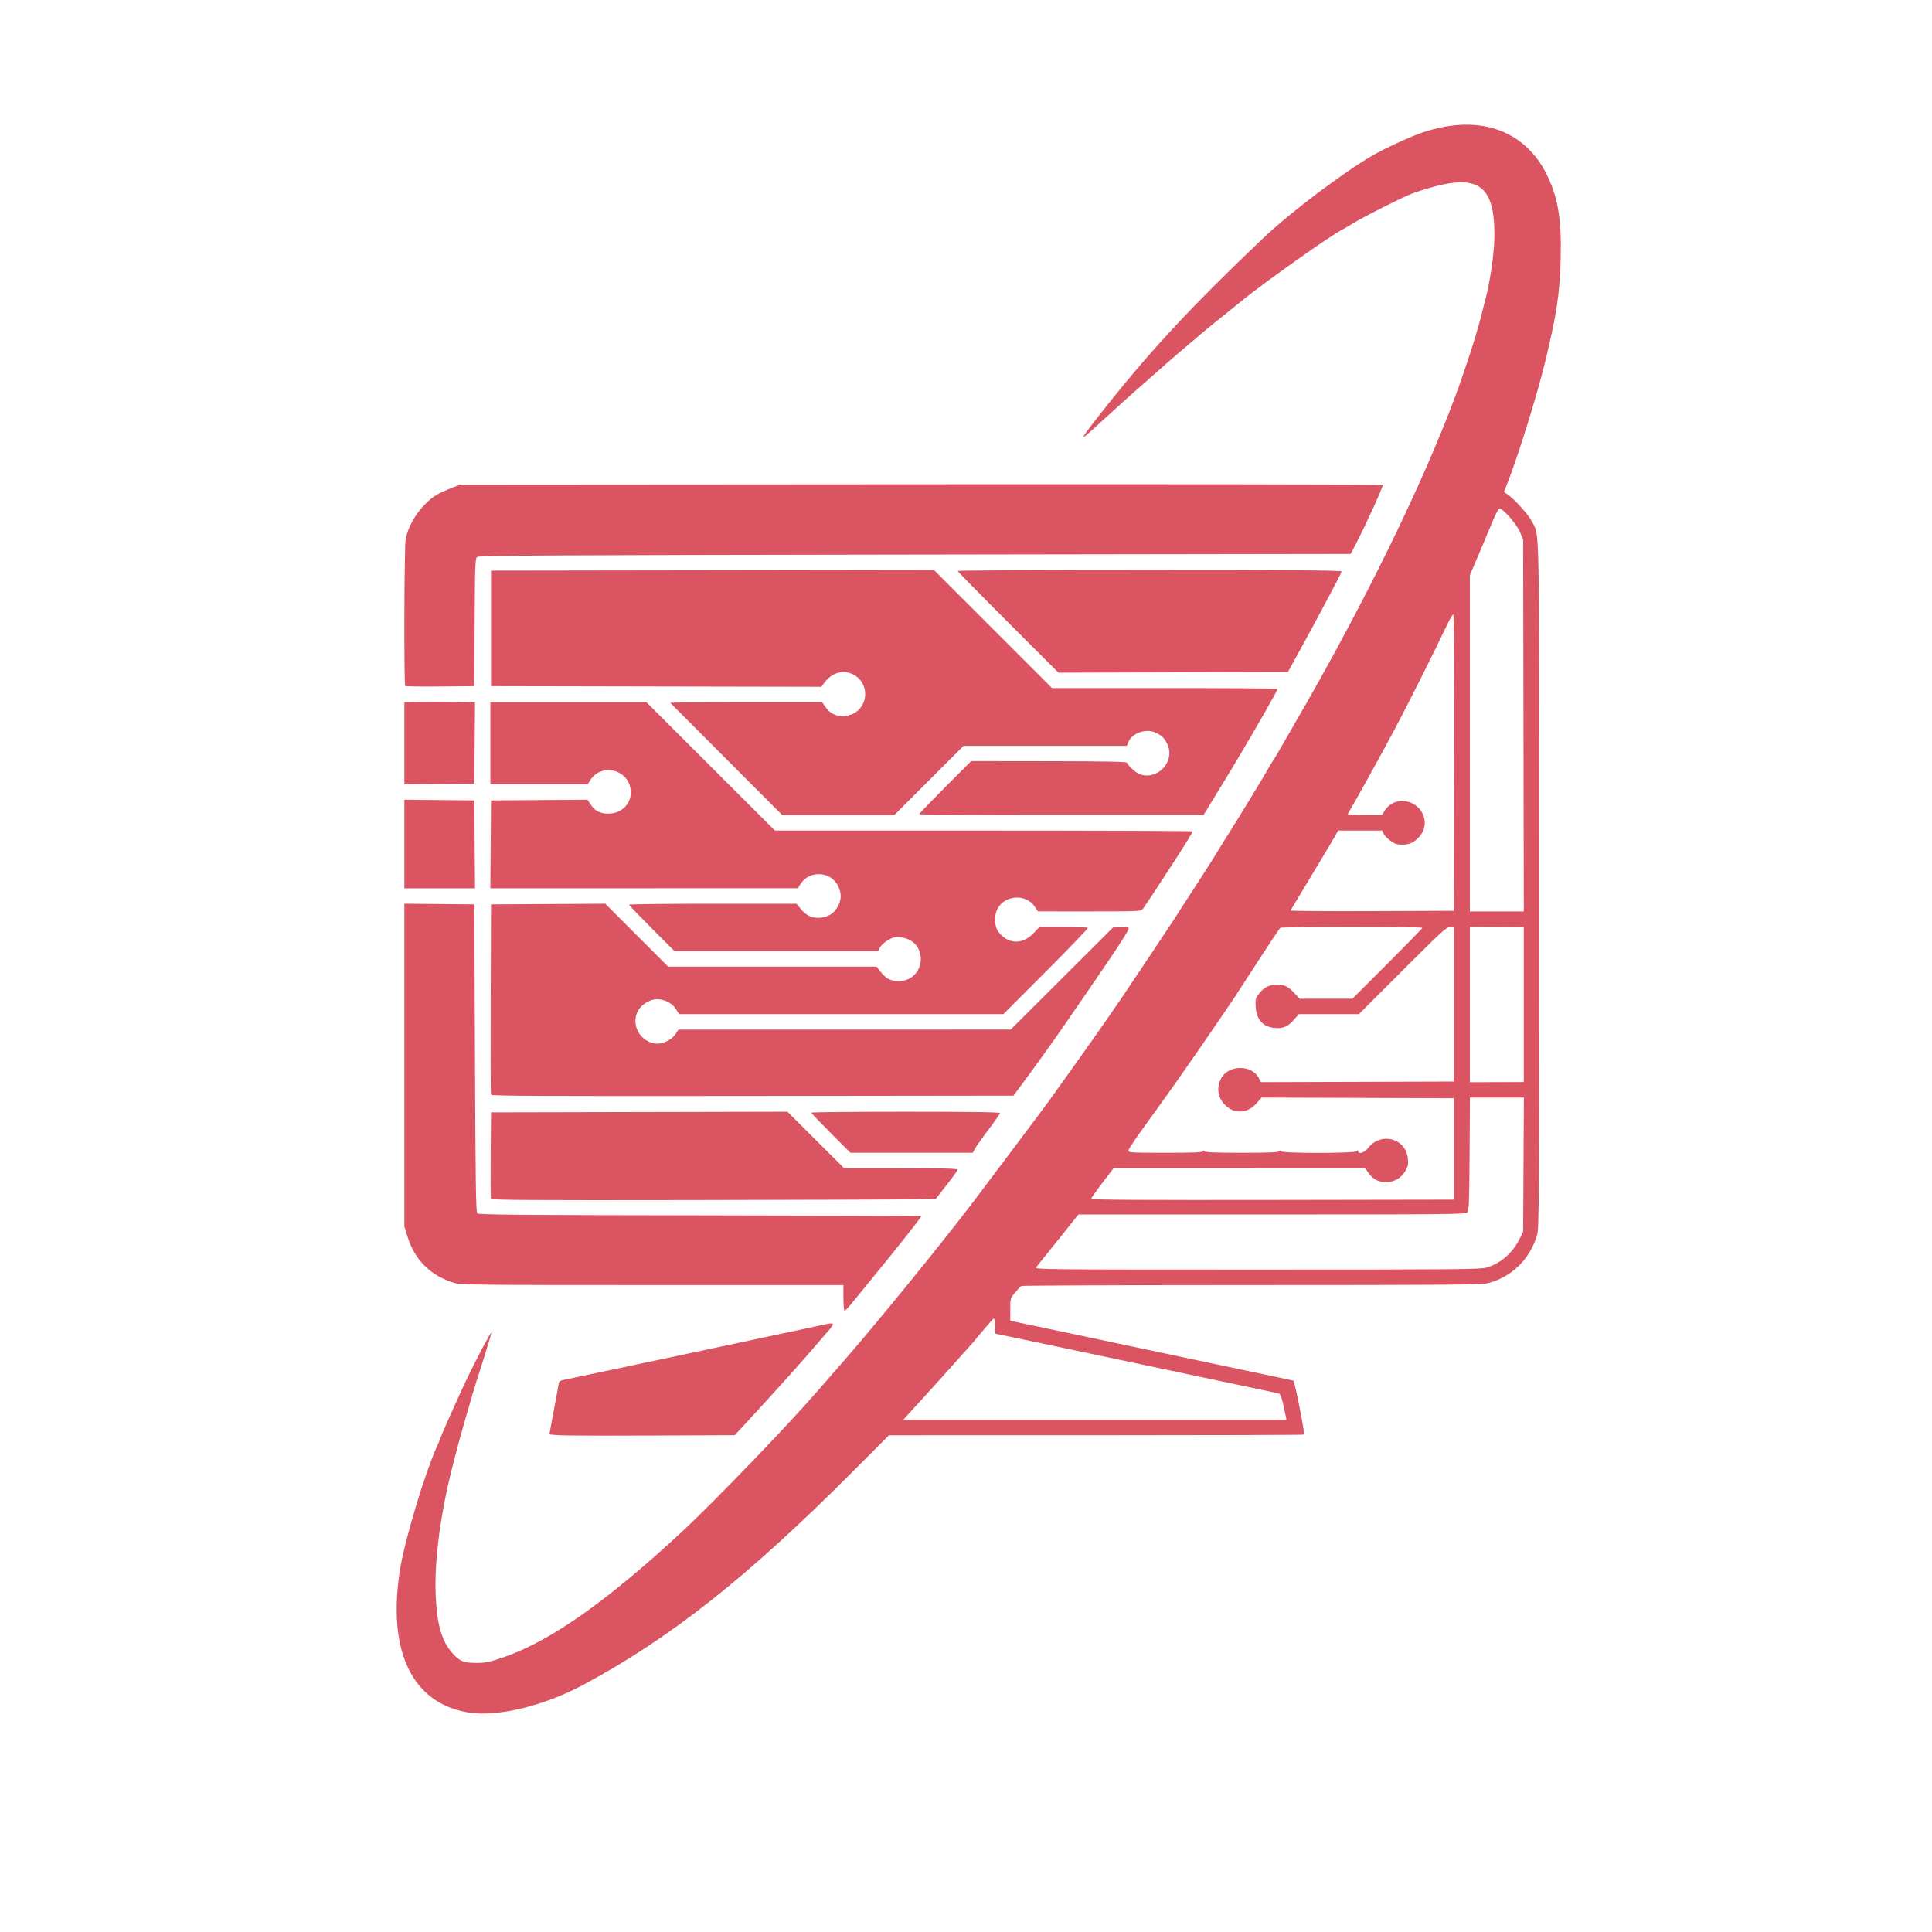 <?xml version="1.0" encoding="UTF-8" standalone="no"?>
<!-- Created with Inkscape (http://www.inkscape.org/) -->

<svg
   version="1.1"
   id="svg1049"
   width="1505"
   height="1505"
   viewBox="0 0 1505 1505"
   sodipodi:docname="logo.svg"
   inkscape:version="1.2.2 (732a01da63, 2022-12-09)"
   xmlns:inkscape="http://www.inkscape.org/namespaces/inkscape"
   xmlns:sodipodi="http://sodipodi.sourceforge.net/DTD/sodipodi-0.dtd"
   xmlns="http://www.w3.org/2000/svg"
   xmlns:svg="http://www.w3.org/2000/svg">
  <defs
     id="defs1053" />
  <sodipodi:namedview
     id="namedview1051"
     pagecolor="#ffffff"
     bordercolor="#000000"
     borderopacity="0.25"
     inkscape:showpageshadow="2"
     inkscape:pageopacity="0.0"
     inkscape:pagecheckerboard="0"
     inkscape:deskcolor="#d1d1d1"
     showgrid="false"
     inkscape:zoom="0.46046512"
     inkscape:cx="653.68687"
     inkscape:cy="752.5"
     inkscape:window-width="1500"
     inkscape:window-height="938"
     inkscape:window-x="-6"
     inkscape:window-y="-6"
     inkscape:window-maximized="1"
     inkscape:current-layer="g1055" />
  <g
     inkscape:groupmode="layer"
     inkscape:label="Image"
     id="g1055">
    <path
       style="fill:#db5461;fill-opacity:1"
       d="m 364.575,1333.94 c -43.574,-7.295 -62.884,-47.573 -53.072,-110.698 3.551,-22.843 19.269,-75.227 29.113,-97.022 1.311,-2.904 2.385,-5.492 2.385,-5.751 0,-0.863 14.697,-33.796 20.515,-45.969 7.522,-15.74 18.604,-36.715 19.123,-36.195 0.226,0.226 -1.867,7.562 -4.65,16.303 -2.783,8.741 -5.919,18.593 -6.968,21.893 -2.703,8.502 -12.576,42.751 -14.556,50.5 -0.914,3.575 -1.843,7.175 -2.066,8 -10.852,40.286 -16.309,79.897 -14.958,108.578 1.064,22.584 4.771,35.116 13.123,44.36 5.661,6.266 8.571,7.439 18.437,7.433 7.387,0 10.136,-0.566 21,-4.285 36.873,-12.625 81.59,-44.191 140.941,-99.492 24.114,-22.469 82.654,-83.309 103.685,-107.76 2.681,-3.116 10.927,-12.566 18.326,-21 25.983,-29.617 77.495,-92.797 102.745,-126.021 13.117,-17.259 57.457,-76.382 59.907,-79.88 1.708,-2.438 8.922,-12.533 16.033,-22.433 14.056,-19.569 29.077,-40.99 40.323,-57.5 7.491,-10.998 37.812,-56.405 39.539,-59.212 0.55,-0.894 5.917,-9.2 11.926,-18.457 15.389,-23.706 18.69,-28.883 23.49,-36.831 2.325,-3.85 6.955,-11.275 10.29,-16.5 C 966.494,634.578 988,599.119 988,598.523 c 0,-0.232 1.288,-2.358 2.863,-4.723 1.575,-2.365 4,-6.325 5.389,-8.8 1.389,-2.475 7.224,-12.6 12.965,-22.5 52.756,-90.965 98.363,-183.926 124.205,-253.174 7.632,-20.452 17.044,-49.538 20.004,-61.826 0.928,-3.85 2.08,-8.35 2.561,-10 4.456,-15.293 8.157,-40.087 8.145,-54.578 -0.029,-36.864 -11.6,-46.588 -45.235,-38.018 -6.269,1.598 -14.867,4.285 -19.106,5.973 -9.2,3.662 -36.662,17.514 -45.793,23.098 -3.575,2.186 -7.175,4.29 -8,4.675 -8.043,3.756 -61.394,41.507 -78.5,55.547 -3.3,2.708 -10.062,8.16 -15.026,12.114 -4.964,3.954 -11.431,9.214 -14.371,11.689 -16.078,13.536 -28.489,24.196 -35.603,30.58 -4.4,3.949 -9.77,8.696 -11.933,10.55 -6.379,5.467 -24.173,21.48 -37.043,33.337 C 840.535,344.433 840.648,343.532 854.335,326 893.314,276.07 925.514,241.181 984,185.507 c 21.131,-20.116 63.167,-51.796 86.144,-64.924 8.29,-4.736 25.19,-12.656 34.09,-15.974 45.795,-17.075 84.078,-4.473 101.695,33.477 8.004,17.242 10.568,34.09 9.775,64.223 -0.699,26.522 -3.145,42.758 -11.857,78.691 -6.503,26.821 -20.645,72.409 -29.592,95.393 l -2.683,6.893 2.438,1.607 c 5.373,3.542 16.63,15.947 19.3,21.27 6.102,12.162 5.693,-8.123 5.713,283.337 0.017,244.112 -0.121,267.471 -1.614,272.5 -5.598,18.857 -19.682,32.709 -38.151,37.522 -5.013,1.306 -28.835,1.503 -184.257,1.518 -98.175,0.01 -178.96,0.342 -179.522,0.739 -0.562,0.397 -2.699,2.715 -4.75,5.151 -3.681,4.373 -3.728,4.541 -3.728,13.15 v 8.72 l 7.25,1.579 c 3.987,0.869 37.175,7.88 73.75,15.58 36.575,7.7 69.425,14.658 73,15.46 3.575,0.802 19.775,4.229 36,7.614 16.225,3.385 29.953,6.282 30.508,6.437 1.044,0.292 9.089,41.266 8.265,42.091 -0.256,0.256 -73.104,0.473 -161.885,0.484 l -161.42,0.019 -28.484,28.558 c -81.715,81.928 -141.633,129.355 -209.294,165.663 -31.261,16.775 -67.397,25.459 -90.115,21.655 z M 1001.49,1102.75 c -2.826,-13.728 -3.743,-16.695 -5.31,-17.187 -0.924,-0.29 -12.48,-2.776 -25.68,-5.525 -13.2,-2.749 -33.675,-7.062 -45.5,-9.585 -11.825,-2.523 -28.7,-6.097 -37.5,-7.942 -8.8,-1.845 -37.427,-7.89 -63.615,-13.433 C 797.696,1043.535 775.984,1039 775.635,1039 775.286,1039 775,1036.3 775,1033 c 0,-3.3 -0.338,-5.975 -0.75,-5.945 -0.412,0.03 -4.125,4.126 -8.25,9.102 -4.125,4.976 -7.972,9.564 -8.549,10.195 -1.169,1.279 -18.494,20.646 -24.732,27.648 -2.205,2.475 -8.534,9.45 -14.064,15.5 -5.53,6.05 -11.174,12.238 -12.542,13.75 l -2.487,2.75 h 149.267 149.267 z m 156.579,-115.338 c 10.83,-3.167 20.278,-11.401 25.715,-22.412 l 2.716,-5.5 0.292,-52.25 0.292,-52.25 h -21.002 -21.002 l -0.29,43.965 c -0.253,38.319 -0.491,44.166 -1.856,45.531 -1.408,1.407 -16.839,1.565 -152.215,1.565 l -150.648,-4.7e-4 -10.545,13.22 C 823.725,966.551 816.61,975.425 813.715,979 c -2.896,3.575 -5.871,7.287 -6.612,8.25 -1.282,1.665 7.065,1.75 172.093,1.75 155.507,0 174.003,-0.164 178.872,-1.588 z M 1132.5,895 v -39.5 l -74.868,-0.256 -74.868,-0.256 -3.905,4.437 c -6.737,7.654 -16.364,8.583 -23.549,2.274 -6.435,-5.65 -8.032,-13.507 -4.309,-21.198 5.307,-10.964 23.75,-11.547 29.466,-0.932 l 1.834,3.406 75.1,-0.237 L 1132.5,842.5 v -60 -60 l -2.86,-0.327 c -2.571,-0.294 -6.302,3.11 -36.987,33.75 L 1058.526,790 h -23.387 -23.387 l -3.842,4.364 c -4.809,5.463 -8.475,7.028 -14.996,6.401 -9.068,-0.871 -14.107,-6.439 -14.734,-16.279 -0.373,-5.865 -0.15,-6.838 2.319,-10.074 3.886,-5.094 8.152,-7.404 13.686,-7.408 6.457,-0.005 9.029,1.181 13.989,6.452 L 1012.45,778 h 20.518 20.518 l 27.257,-27.243 C 1095.735,735.773 1108,723.178 1108,722.768 c 0,-0.965 -109.146,-0.964 -110.603,0.001 -0.607,0.402 -8.653,12.431 -17.881,26.731 -9.228,14.3 -17.648,27.258 -18.711,28.796 -1.063,1.538 -8.125,11.888 -15.695,23 -17.619,25.867 -36.328,52.444 -52.939,75.204 -7.225,9.9 -13.145,18.788 -13.154,19.75 -0.016,1.627 2.024,1.75 28.983,1.75 21.889,0 29,-0.294 29,-1.2 0,-0.933 0.267,-0.933 1.2,0 0.876,0.876 8.778,1.2 29.3,1.2 20.522,0 28.424,-0.324 29.3,-1.2 0.933,-0.933 1.2,-0.933 1.2,0 0,1.724 57.076,1.724 58.8,0 0.933,-0.933 1.2,-0.933 1.2,0 0,2.691 4.928,1.161 7.618,-2.366 9.876,-12.948 29.445,-7.912 31.087,8 0.481,4.658 0.186,6.074 -2.058,9.904 -6.264,10.688 -21.527,11.639 -28.359,1.766 L 1063.5,910.076 965.493,910.038 867.486,910 858.743,921.435 C 853.934,927.725 850,933.342 850,933.918 c 0,0.726 43.353,0.976 141.25,0.815 L 1132.5,934.5 Z M 1187,782.526 v -60.364 l -21,-0.097 -21,-0.097 v 60.528 60.528 l 21,-0.067 21,-0.067 v -60.364 z m -54.27,-188.229 c 0.126,-63.362 -0.147,-115.436 -0.608,-115.721 -0.46,-0.284 -3.208,4.532 -6.107,10.704 -7.859,16.733 -29.028,58.901 -39.268,78.221 -9.72,18.338 -33.186,60.751 -35.395,63.973 -0.744,1.085 -1.352,2.322 -1.352,2.75 0,0.428 5.963,0.76 13.25,0.739 l 13.25,-0.038 2,-3.174 c 3.162,-5.018 8.012,-7.749 13.762,-7.749 14.786,0 23.023,16.773 13.54,27.572 -4.159,4.737 -7.737,6.428 -13.602,6.428 -3.869,0 -5.78,-0.638 -9.086,-3.033 -2.303,-1.668 -4.692,-4.143 -5.311,-5.5 L 1076.679,647 h -17.155 -17.155 l -2.351,4.25 c -1.293,2.337 -9.545,16.175 -18.339,30.75 -8.794,14.575 -16.172,26.841 -16.397,27.257 -0.225,0.417 28.308,0.642 63.405,0.5 L 1132.5,709.5 Z M 1186.76,565.25 1186.5,420.5 l -2.336,-5.787 c -2.549,-6.317 -13.923,-19.293 -16.235,-18.523 -0.715,0.238 -3.046,4.681 -5.179,9.872 -2.134,5.191 -7,16.76 -10.815,25.708 L 1145,448.04 V 579.02 710 h 21.01 21.01 z m -743.51,552.974 c -8.387,-0.152 -15.25,-0.586 -15.25,-0.965 0,-0.379 1.547,-8.805 3.438,-18.724 1.891,-9.919 3.579,-19.149 3.75,-20.511 0.255,-2.025 1.041,-2.604 4.312,-3.18 2.923,-0.515 163.391,-34.591 202,-42.896 8.999,-1.936 9.232,-1.569 3.349,5.277 -22.847,26.585 -36.252,41.55 -68.901,76.915 l -3.552,3.848 -56.948,0.256 c -31.321,0.141 -63.81,0.132 -72.198,-0.02 z M 657,1011.027 v -9.973 l -148.758,-0.01 c -134.591,-0.01 -149.281,-0.165 -154.25,-1.64 -18.341,-5.445 -30.967,-17.876 -36.52,-35.957 L 315,955.397 V 829.682 703.968 l 27.25,0.266 27.25,0.266 0.5,119.7 c 0.403,96.359 0.753,119.954 1.8,121 1.055,1.055 33.769,1.343 173.396,1.529 94.653,0.126 172.264,0.397 172.469,0.602 0.476,0.476 -18.472,24.412 -41.665,52.631 -5.225,6.357 -11.218,13.692 -13.317,16.298 -2.099,2.607 -4.237,4.739 -4.75,4.739 C 657.418,1021 657,1016.532 657,1011.027 Z M 382.472,933.786 c -0.275,-0.716 -0.381,-16.148 -0.236,-34.294 L 382.5,866.5 497.945,866.246 613.39,865.992 635.473,887.996 657.557,910 h 44.221 C 732.849,910 746,910.322 746,911.083 c 0,0.596 -3.829,5.964 -8.51,11.93 l -8.51,10.847 -15.74,0.354 c -8.657,0.195 -86.509,0.471 -173.005,0.614 -128.403,0.213 -157.356,0.022 -157.764,-1.041 z M 647.238,882.738 C 638.857,874.344 632,867.144 632,866.738 632,866.332 665.075,866 705.5,866 c 50.254,0 73.5,0.329 73.5,1.041 0,0.572 -4.125,6.503 -9.166,13.179 -5.041,6.676 -9.799,13.408 -10.573,14.959 L 757.854,898 H 710.165 662.476 Z M 382.461,852.752 C 382.198,852.064 382.099,818.425 382.241,778 L 382.5,704.5 427,704.241 471.5,703.981 495.992,728.491 520.485,753 h 81.174 81.174 l 3.182,4.017 c 1.75,2.209 4.14,4.53 5.311,5.156 12.062,6.455 26.128,-1.803 25.967,-15.244 -0.11,-9.218 -6.477,-15.948 -15.82,-16.723 -4.515,-0.374 -6.118,-0.017 -9.922,2.213 -2.496,1.463 -5.227,3.992 -6.069,5.62 L 683.949,741 H 604.714 525.479 L 507.74,723.24 C 497.983,713.472 490,705.147 490,704.74 c 0,-0.407 29.363,-0.74 65.25,-0.74 l 65.25,3e-5 2.856,3.579 c 4.2,5.264 8.313,7.416 14.144,7.401 6.764,-0.017 12.164,-3.179 15.175,-8.887 2.881,-5.46 2.949,-10.172 0.229,-15.791 -5.666,-11.705 -22.449,-12.591 -29.404,-1.553 l -2,3.174 -119.763,0.038 L 381.974,692 382.237,657.75 382.5,623.5 l 37.575,-0.262 37.575,-0.262 2.425,3.672 c 3.569,5.403 8.174,7.555 15.189,7.098 10.896,-0.71 18.045,-10.01 15.698,-20.419 -3.286,-14.572 -22.72,-18.34 -30.879,-5.987 L 457.665,611 H 419.832 382 v -32 -32 h 60.774 60.774 l 50.045,50 50.045,50 H 766.318 C 855.793,647 929,647.284 929,647.632 c 0,0.348 -1.012,2.254 -2.25,4.236 -1.238,1.982 -2.7,4.395 -3.25,5.362 -2.188,3.848 -31.927,49.384 -33.32,51.02 -1.374,1.613 -4.625,1.749 -41.585,1.738 l -40.095,-0.012 -2.244,-3.464 c -6.802,-10.502 -23.638,-9.524 -29.367,1.707 -2.616,5.128 -2.255,13.476 0.759,17.512 7.387,9.894 18.796,10.384 27.496,1.182 L 809.787,722 h 18.548 c 10.201,0 18.774,0.367 19.051,0.815 0.277,0.448 -14.409,15.748 -32.636,34 L 781.61,790 H 655.318 529.025 l -2.428,-3.846 c -4.073,-6.452 -13.364,-9.532 -20.172,-6.687 C 499.08,782.536 495,788.261 495,795.5 c 0,9.389 8.076,17.542 17.315,17.478 4.948,-0.034 11.303,-3.419 13.877,-7.391 L 528.5,802.025 657.9,802.012 787.3,802 l 39.867,-39.75 39.867,-39.75 5.628,-0.304 c 3.096,-0.167 6.063,0.13 6.594,0.662 0.621,0.621 -5.231,10.098 -16.396,26.55 -15.24,22.458 -43.424,63.289 -45.622,66.092 -0.431,0.55 -3.924,5.402 -7.762,10.782 -3.838,5.38 -9.913,13.705 -13.499,18.5 l -6.521,8.718 -203.259,0.252 c -162.081,0.201 -203.356,-10e-4 -203.738,-1 z M 315,657.484 v -34.516 l 27.25,0.266 27.25,0.266 0.263,34.25 0.263,34.25 H 342.513 315 Z m 250.958,-66.024 c -23.902,-23.947 -43.646,-43.747 -43.875,-44 -0.229,-0.253 26.321,-0.443 59,-0.422 l 59.417,0.038 2.613,3.783 c 4.833,6.997 13.411,9.002 21.585,5.045 10.712,-5.186 12.552,-20.467 3.392,-28.174 -8.063,-6.784 -18.807,-5.212 -25.645,3.754 l -2.688,3.524 L 511.128,534.754 382.5,534.5 v -45 -45 l 172.501,-0.253 172.501,-0.253 45.995,46.003 L 819.492,536 h 87.587 c 48.173,0 87.843,0.256 88.156,0.569 0.45,0.45 -14.415,26.518 -31.632,55.469 -1.157,1.946 -2.629,4.421 -3.271,5.5 -0.642,1.079 -6.042,9.934 -12,19.679 l -10.833,17.716 -110.75,0.034 c -60.913,0.018 -110.747,-0.304 -110.744,-0.716 0.004,-0.412 9.116,-9.888 20.25,-21.058 L 756.5,592.885 l 60.5,0.07 c 42.72,0.05 60.608,0.391 60.868,1.161 0.704,2.087 6.962,7.869 9.603,8.873 14.344,5.453 28.573,-10.186 21.635,-23.779 -2.365,-4.635 -4.611,-6.687 -9.591,-8.768 -7.212,-3.013 -17.724,0.82 -20.478,7.467 L 877.757,581 h -63.584 -63.584 l -26.993,27 -26.993,27 H 653.01 609.416 Z M 315,579.048 v -31.984 l 11.75,-0.282 c 6.463,-0.155 18.844,-0.148 27.514,0.016 l 15.764,0.298 -0.264,31.702 L 369.5,610.5 342.25,610.766 315,611.032 Z m 0.683,-44.698 c -1.104,-1.104 -0.803,-108.44 0.32,-114.363 1.741,-9.179 7.47,-19.528 14.956,-27.013 6.549,-6.549 9.887,-8.566 22.041,-13.321 l 5.5,-2.151 358.938,-0.262 c 197.416,-0.144 359.277,0.081 359.691,0.5 0.699,0.708 -12.997,30.78 -21.298,46.762 l -3.636,7 -339.444,0.5 c -284.765,0.419 -339.709,0.72 -341.088,1.865 -1.479,1.227 -1.671,6.361 -1.904,51 L 369.5,534.5 l -26.567,0.266 c -14.612,0.146 -26.875,-0.041 -27.25,-0.417 z M 785.25,484.75 C 763.663,463.158 746,445.155 746,444.745 746,444.335 813.275,444 895.5,444 c 110.223,0 149.5,0.296 149.5,1.127 0,0.62 -1.742,4.332 -3.871,8.25 -2.129,3.918 -6.817,12.748 -10.417,19.623 -3.601,6.875 -11.252,21.05 -17.003,31.5 l -10.457,19 -89.376,0.255 -89.376,0.255 z"
       id="path3032" />
  </g>
</svg>
